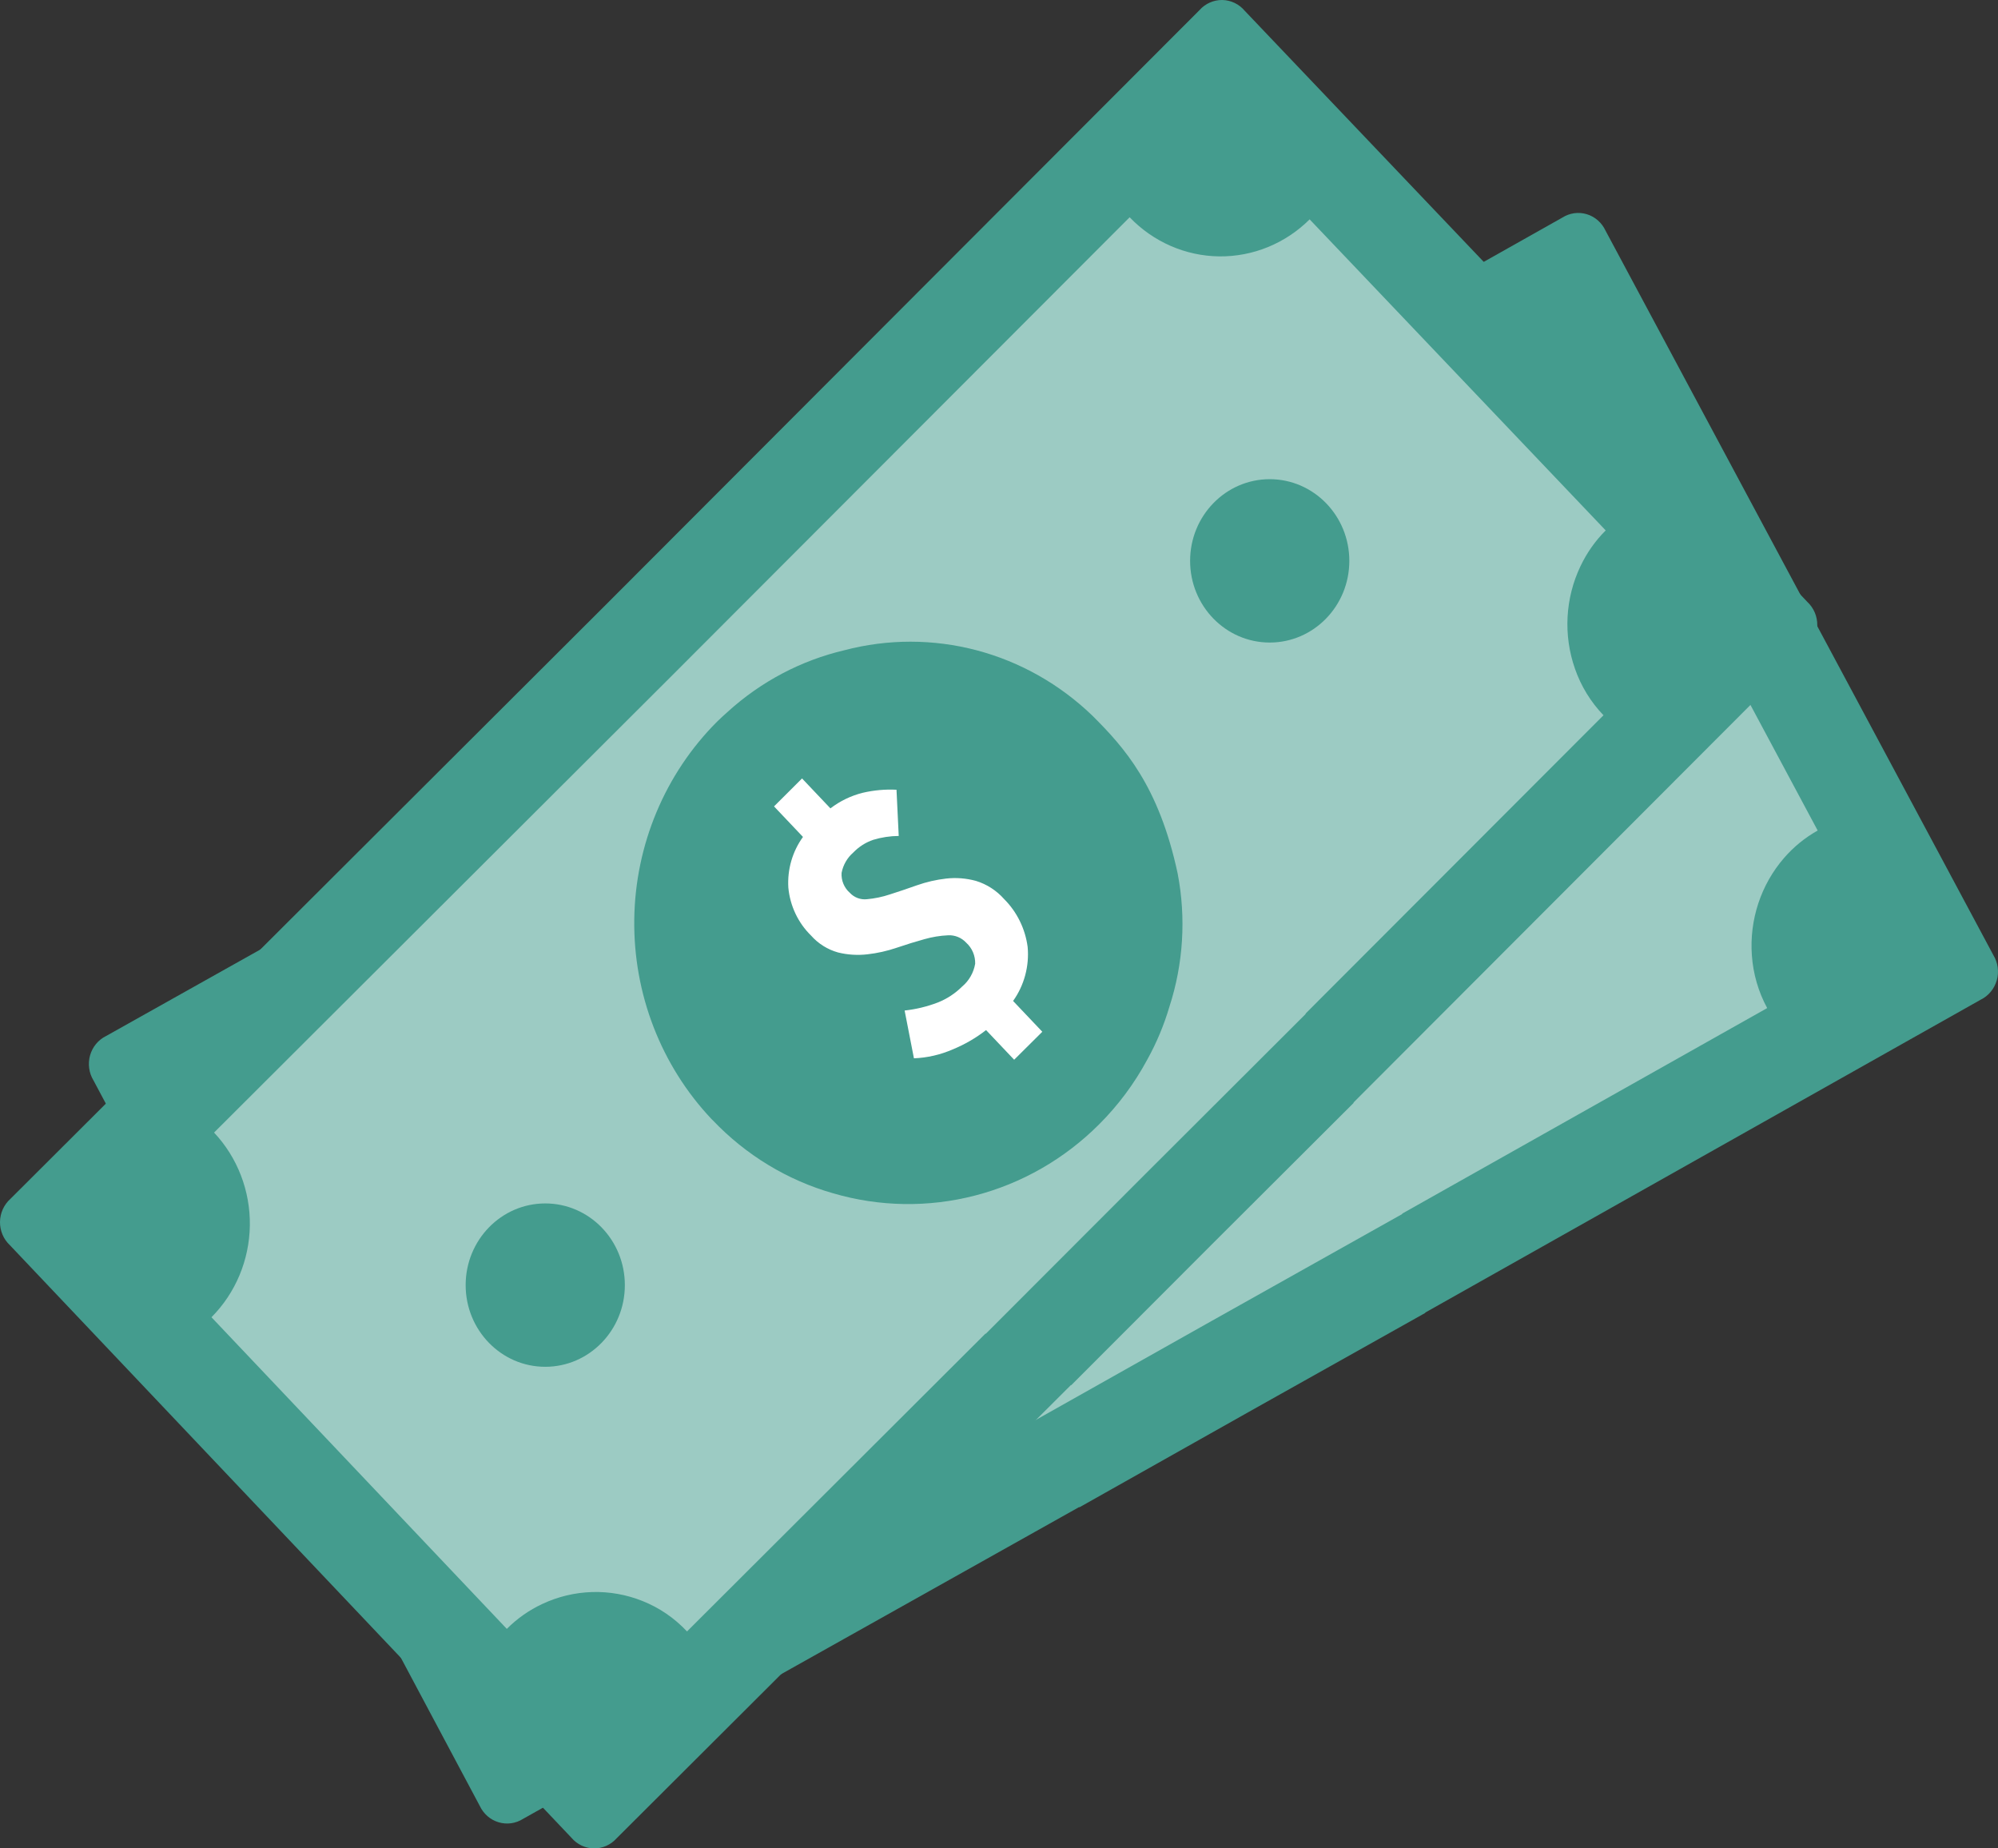 <svg width="80" height="74" viewBox="0 0 80 74" fill="none" xmlns="http://www.w3.org/2000/svg">
<rect x="0" y="0" width="80" height="74" fill="#333333" stroke="none"/>
<path d="M77.797 34.468L64.287 9.237C64.214 9.079 64.11 8.938 63.98 8.824C63.851 8.71 63.7 8.625 63.536 8.576C63.372 8.526 63.2 8.513 63.031 8.536C62.862 8.56 62.7 8.62 62.555 8.712L33.415 25.123L4.247 41.477C4.093 41.552 3.956 41.66 3.845 41.794C3.735 41.927 3.654 42.083 3.606 42.251C3.559 42.419 3.547 42.596 3.571 42.769C3.594 42.943 3.654 43.109 3.745 43.257L17.197 68.52L19.207 72.293C19.281 72.451 19.386 72.592 19.516 72.706C19.645 72.82 19.797 72.904 19.961 72.953C20.125 73.003 20.298 73.016 20.467 72.993C20.636 72.969 20.799 72.909 20.944 72.817L26.066 69.946L43.209 60.335L43.219 60.345L50.141 56.447L57.07 52.561L57.067 52.548L74.191 42.904L79.308 40.022C79.462 39.946 79.599 39.838 79.71 39.704C79.821 39.57 79.903 39.414 79.951 39.245C79.999 39.077 80.011 38.899 79.987 38.725C79.964 38.551 79.904 38.385 79.813 38.236L77.797 34.468Z" fill="#449C8E"/>
<path opacity="0.47" d="M64.615 17.998C63.429 18.661 62.036 18.816 60.74 18.429C59.443 18.043 58.348 17.146 57.694 15.935L35.256 28.567L12.8 41.16C13.442 42.378 13.589 43.807 13.208 45.136C12.828 46.465 11.95 47.586 10.768 48.254L18.901 63.526C19.408 63.24 19.959 63.047 20.531 62.955C21.211 62.844 21.906 62.874 22.575 63.043C23.244 63.213 23.872 63.518 24.424 63.941C25.004 64.385 25.483 64.954 25.826 65.608L40.453 57.405L40.463 57.416L48.302 53.003L56.147 48.602L56.144 48.587L70.758 40.358C70.406 39.709 70.197 38.989 70.145 38.249C70.094 37.544 70.182 36.836 70.403 36.166C70.624 35.496 70.974 34.879 71.431 34.351C71.816 33.906 72.272 33.534 72.78 33.25L64.615 17.998Z" fill="white"/>
<path d="M23.978 53.959C25.739 53.959 27.166 52.495 27.166 50.689C27.166 48.884 25.739 47.42 23.978 47.42C22.218 47.42 20.791 48.884 20.791 50.689C20.791 52.495 22.218 53.959 23.978 53.959Z" fill="#449C8E"/>
<path d="M59.5 34C61.26 34 62.687 32.536 62.687 30.73C62.687 28.924 61.26 27.46 59.5 27.46C57.739 27.46 56.312 28.924 56.312 30.73C56.312 32.536 57.739 34 59.5 34Z" fill="#449C8E"/>
<path d="M42.158 29.495C43.951 29.532 45.706 30.034 47.26 30.953C48.813 31.873 50.114 33.18 51.044 34.754C51.931 36.313 52.873 38.182 52.678 41.778C52.542 43.583 51.953 45.322 50.967 46.824C50.563 47.477 50.09 48.081 49.555 48.626C48.809 49.406 47.954 50.068 47.018 50.59C45.328 51.541 43.422 52.016 41.495 51.968C39.569 51.92 37.688 51.351 36.044 50.319C34.418 49.314 33.08 47.885 32.165 46.177C32.151 46.161 32.147 46.141 32.134 46.125C30.742 43.505 30.421 40.427 31.238 37.564C32.056 34.702 33.947 32.288 36.496 30.853C36.671 30.76 36.847 30.666 37.024 30.583C38.62 29.786 40.385 29.412 42.158 29.495Z" fill="#449C8E"/>
<path d="M44.423 47.158L43.65 45.706C43.169 45.9 42.665 46.027 42.151 46.083C41.623 46.153 41.088 46.125 40.57 45.999L40.71 44.054C41.16 44.132 41.618 44.15 42.073 44.11C42.462 44.072 42.84 43.953 43.183 43.761C43.507 43.614 43.769 43.354 43.922 43.026C43.968 42.874 43.98 42.714 43.958 42.557C43.936 42.4 43.881 42.249 43.796 42.117C43.733 41.995 43.646 41.889 43.539 41.805C43.433 41.722 43.31 41.663 43.179 41.633C42.864 41.557 42.542 41.519 42.219 41.52C41.855 41.517 41.471 41.525 41.065 41.545C40.662 41.566 40.258 41.542 39.86 41.476C39.47 41.412 39.094 41.278 38.749 41.081C38.379 40.855 38.079 40.526 37.885 40.132C37.518 39.501 37.385 38.755 37.511 38.032C37.659 37.321 38.047 36.686 38.605 36.239L37.808 34.744L39.181 33.974L39.963 35.441C40.413 35.262 40.894 35.178 41.376 35.195C41.828 35.217 42.276 35.302 42.706 35.447L42.309 37.254C41.974 37.161 41.629 37.117 41.283 37.122C40.965 37.139 40.655 37.231 40.379 37.393C40.093 37.529 39.859 37.759 39.717 38.047C39.668 38.19 39.653 38.342 39.672 38.492C39.692 38.641 39.745 38.784 39.827 38.909C39.886 39.023 39.97 39.121 40.072 39.196C40.175 39.271 40.292 39.321 40.416 39.343C40.725 39.402 41.039 39.425 41.353 39.411C41.707 39.4 42.087 39.382 42.492 39.358C42.893 39.332 43.296 39.353 43.693 39.42C44.089 39.486 44.469 39.627 44.815 39.837C45.2 40.084 45.51 40.435 45.714 40.851C46.074 41.486 46.216 42.226 46.117 42.953C45.984 43.714 45.583 44.398 44.991 44.876L45.796 46.385L44.423 47.158Z" fill="white"/>
<path d="M69.444 21.025L49.838 0.431C49.726 0.298 49.589 0.191 49.434 0.117C49.28 0.043 49.112 0.003 48.941 0C48.771 -0.003 48.602 0.032 48.445 0.101C48.288 0.17 48.147 0.272 48.032 0.401L24.246 24.223L0.415 47.998C0.286 48.113 0.183 48.255 0.111 48.414C0.04 48.573 0.002 48.745 6.26226e-05 48.92C-0.002 49.095 0.033 49.269 0.101 49.429C0.169 49.589 0.27 49.733 0.396 49.851L19.956 70.49L22.877 73.57C22.989 73.703 23.127 73.809 23.282 73.884C23.437 73.958 23.605 73.997 23.776 74C23.947 74.002 24.117 73.968 24.274 73.899C24.431 73.829 24.572 73.727 24.687 73.598L28.872 69.424L42.878 55.452L42.889 55.459L48.54 49.801L54.201 44.153L54.194 44.14L68.173 30.14L72.349 25.957C72.478 25.842 72.581 25.7 72.653 25.541C72.724 25.382 72.762 25.209 72.764 25.033C72.766 24.858 72.732 24.684 72.664 24.523C72.596 24.363 72.495 24.218 72.369 24.1L69.444 21.025Z" fill="#449C8E"/>
<path opacity="0.47" d="M52.438 8.782C51.469 9.747 50.168 10.279 48.818 10.264C47.468 10.248 46.178 9.685 45.231 8.698L26.916 27.037L8.571 45.342C9.508 46.339 10.023 47.675 10.004 49.06C9.984 50.445 9.432 51.766 8.467 52.735L20.293 65.212C20.706 64.797 21.187 64.46 21.714 64.214C22.34 63.92 23.017 63.758 23.706 63.737C24.394 63.716 25.08 63.838 25.721 64.094C26.397 64.362 27.006 64.778 27.508 65.314L39.459 53.389L39.471 53.397L45.871 46.99L52.28 40.593L52.273 40.581L64.204 28.635C63.695 28.107 63.305 27.472 63.062 26.773C62.829 26.108 62.728 25.402 62.766 24.697C62.804 23.991 62.98 23.3 63.283 22.666C63.536 22.133 63.877 21.648 64.292 21.235L52.438 8.782Z" fill="white"/>
<path d="M21.832 54.719C23.592 54.719 25.019 53.255 25.019 51.449C25.019 49.643 23.592 48.179 21.832 48.179C20.072 48.179 18.645 49.643 18.645 51.449C18.645 53.255 20.072 54.719 21.832 54.719Z" fill="#449C8E"/>
<path d="M50.84 25.724C52.6 25.724 54.027 24.259 54.027 22.454C54.027 20.648 52.6 19.184 50.84 19.184C49.079 19.184 47.652 20.648 47.652 22.454C47.652 24.259 49.079 25.724 50.84 25.724Z" fill="#449C8E"/>
<path d="M33.809 26.032C35.546 25.575 37.368 25.576 39.105 26.034C40.842 26.493 42.437 27.395 43.743 28.655C45.005 29.913 46.402 31.454 47.154 34.973C47.495 36.75 47.381 38.587 46.823 40.304C46.605 41.044 46.306 41.756 45.933 42.428C45.418 43.384 44.767 44.257 44.003 45.018C42.622 46.398 40.91 47.38 39.041 47.863C37.172 48.347 35.211 48.316 33.358 47.773C31.528 47.251 29.866 46.243 28.539 44.849C28.522 44.837 28.512 44.819 28.495 44.807C26.47 42.666 25.356 39.789 25.396 36.806C25.436 33.823 26.627 30.978 28.708 28.895C28.852 28.756 28.997 28.619 29.146 28.489C30.476 27.283 32.079 26.439 33.809 26.032Z" fill="#449C8E"/>
<path d="M40.607 42.426L39.482 41.239C39.07 41.559 38.618 41.82 38.138 42.016C37.648 42.228 37.125 42.348 36.594 42.369L36.221 40.456C36.674 40.407 37.12 40.299 37.548 40.135C37.913 39.991 38.246 39.773 38.526 39.494C38.8 39.264 38.984 38.941 39.046 38.583C39.05 38.424 39.02 38.267 38.958 38.121C38.896 37.975 38.803 37.846 38.687 37.741C38.595 37.641 38.483 37.563 38.358 37.512C38.234 37.461 38.1 37.437 37.966 37.444C37.643 37.458 37.323 37.511 37.011 37.6C36.661 37.697 36.292 37.81 35.906 37.942C35.524 38.072 35.129 38.161 34.728 38.206C34.335 38.251 33.938 38.226 33.554 38.131C33.139 38.015 32.764 37.781 32.474 37.454C31.956 36.947 31.633 36.265 31.565 35.534C31.521 34.808 31.729 34.09 32.151 33.506L30.992 32.284L32.114 31.165L33.25 32.363C33.636 32.067 34.078 31.854 34.547 31.738C34.989 31.635 35.443 31.594 35.896 31.617L35.985 33.467C35.639 33.469 35.295 33.522 34.963 33.622C34.661 33.725 34.387 33.9 34.164 34.132C33.923 34.341 33.759 34.627 33.697 34.944C33.687 35.095 33.712 35.245 33.77 35.384C33.828 35.523 33.916 35.647 34.028 35.744C34.115 35.837 34.222 35.909 34.34 35.953C34.458 35.997 34.584 36.013 34.709 36C35.022 35.972 35.331 35.908 35.63 35.808C35.97 35.7 36.331 35.578 36.712 35.443C37.092 35.309 37.486 35.218 37.886 35.173C38.285 35.128 38.688 35.16 39.076 35.266C39.511 35.399 39.902 35.651 40.207 35.996C40.72 36.509 41.051 37.183 41.147 37.911C41.217 38.68 41.009 39.449 40.564 40.073L41.734 41.306L40.607 42.426Z" fill="white"/>
</svg>
